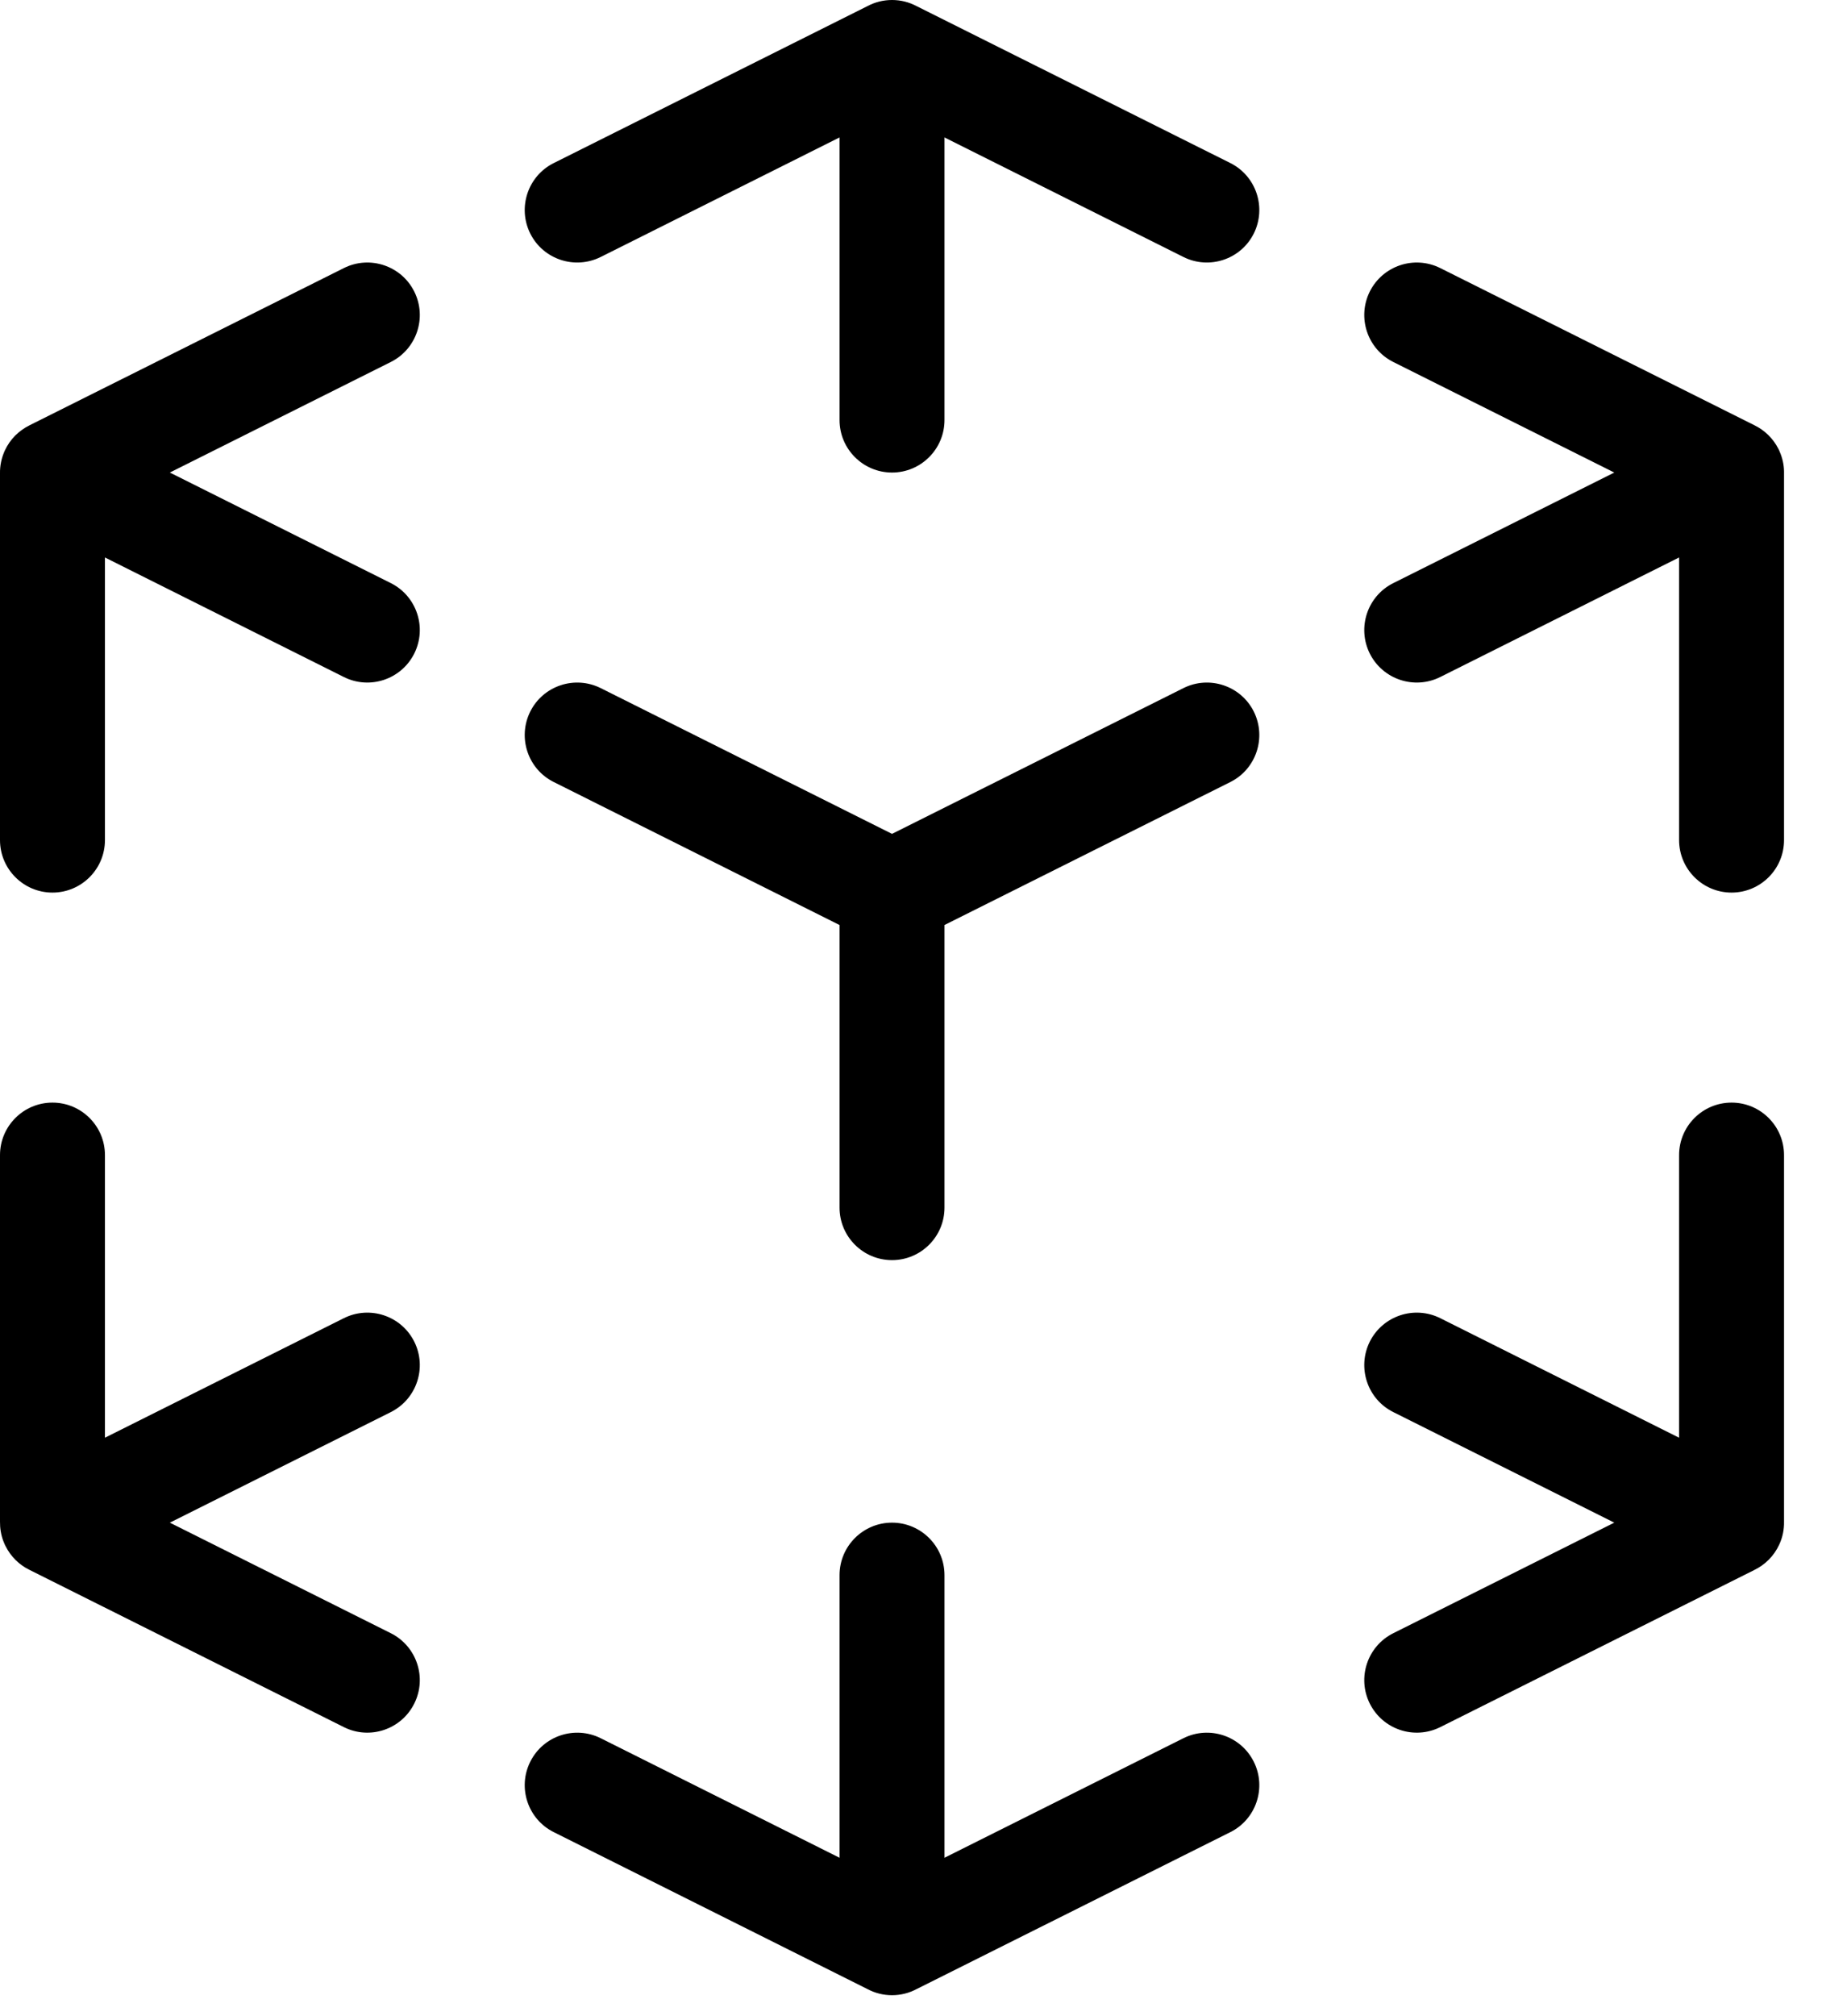 <svg width="22" height="24" viewBox="0 0 22 24" fill="none" xmlns="http://www.w3.org/2000/svg">
<g id="Group">
<path id="Vector" d="M20.899 5.063C21.018 5.121 21.12 5.218 21.184 5.345C21.187 5.352 21.19 5.358 21.193 5.364C21.199 5.377 21.205 5.391 21.21 5.405C21.239 5.482 21.252 5.56 21.25 5.638V10C21.25 10.345 20.97 10.625 20.625 10.625C20.28 10.625 20 10.345 20 10V6.636L17.155 8.059C16.846 8.213 16.471 8.088 16.316 7.78C16.162 7.471 16.287 7.095 16.596 6.941L19.228 5.625L16.596 4.309C16.287 4.155 16.162 3.779 16.316 3.47C16.471 3.162 16.846 3.037 17.155 3.191L20.899 5.063ZM21.25 18.112C21.252 18.204 21.234 18.298 21.193 18.386C21.162 18.453 21.12 18.514 21.068 18.566C21.016 18.618 20.96 18.657 20.899 18.687L17.155 20.559C16.846 20.713 16.471 20.588 16.316 20.279C16.162 19.971 16.287 19.595 16.596 19.441L19.228 18.125L16.596 16.809C16.287 16.655 16.162 16.279 16.316 15.97C16.471 15.662 16.846 15.537 17.155 15.691L20 17.114V13.75C20 13.405 20.28 13.125 20.625 13.125C20.97 13.125 21.25 13.405 21.25 13.75V18.112ZM2.023 18.125L4.655 19.441C4.963 19.595 5.089 19.971 4.934 20.279C4.78 20.588 4.404 20.713 4.096 20.559L0.351 18.687C0.232 18.629 0.13 18.532 0.066 18.404C0.063 18.398 0.06 18.392 0.057 18.386C0.051 18.373 0.045 18.359 0.04 18.345C0.011 18.268 -0.001 18.19 0 18.112V13.75C0 13.405 0.28 13.125 0.625 13.125C0.97 13.125 1.25 13.405 1.25 13.75V17.114L4.096 15.691C4.404 15.537 4.78 15.662 4.934 15.97C5.089 16.279 4.963 16.655 4.655 16.809L2.023 18.125ZM1.25 6.636V10C1.25 10.345 0.97 10.625 0.625 10.625C0.28 10.625 0 10.345 0 10V5.638C-0.002 5.546 0.017 5.452 0.057 5.364C0.088 5.297 0.13 5.236 0.182 5.184C0.235 5.132 0.291 5.093 0.351 5.063L4.096 3.191C4.404 3.037 4.78 3.162 4.934 3.47C5.089 3.779 4.963 4.155 4.655 4.309L2.023 5.625L4.655 6.941C4.963 7.095 5.089 7.471 4.934 7.78C4.78 8.088 4.404 8.213 4.096 8.059L1.25 6.636ZM10.334 0.072C10.421 0.026 10.52 0 10.625 0C10.73 0 10.829 0.026 10.916 0.072L14.655 1.941C14.963 2.095 15.088 2.471 14.934 2.78C14.78 3.088 14.404 3.213 14.096 3.059L11.25 1.636V5C11.25 5.345 10.97 5.625 10.625 5.625C10.28 5.625 10 5.345 10 5V1.636L7.155 3.059C6.846 3.213 6.47 3.088 6.316 2.78C6.162 2.471 6.287 2.095 6.596 1.941L10.334 0.072ZM10.916 23.678C10.829 23.724 10.73 23.75 10.625 23.75C10.52 23.75 10.421 23.724 10.334 23.678L6.596 21.809C6.287 21.655 6.162 21.279 6.316 20.971C6.47 20.662 6.846 20.537 7.155 20.691L10 22.114V18.75C10 18.405 10.28 18.125 10.625 18.125C10.97 18.125 11.25 18.405 11.25 18.75V22.114L14.096 20.691C14.404 20.537 14.78 20.662 14.934 20.971C15.088 21.279 14.963 21.655 14.655 21.809L10.916 23.678ZM11.25 11.011V14.375C11.25 14.72 10.97 15 10.625 15C10.28 15 10 14.72 10 14.375V11.011L6.596 9.309C6.287 9.155 6.162 8.779 6.316 8.47C6.47 8.162 6.846 8.037 7.155 8.191L10.625 9.926L14.096 8.191C14.404 8.037 14.78 8.162 14.934 8.47C15.088 8.779 14.963 9.155 14.655 9.309L12.952 10.16L11.25 11.011Z" fill="black"/>
</g>
</svg>
